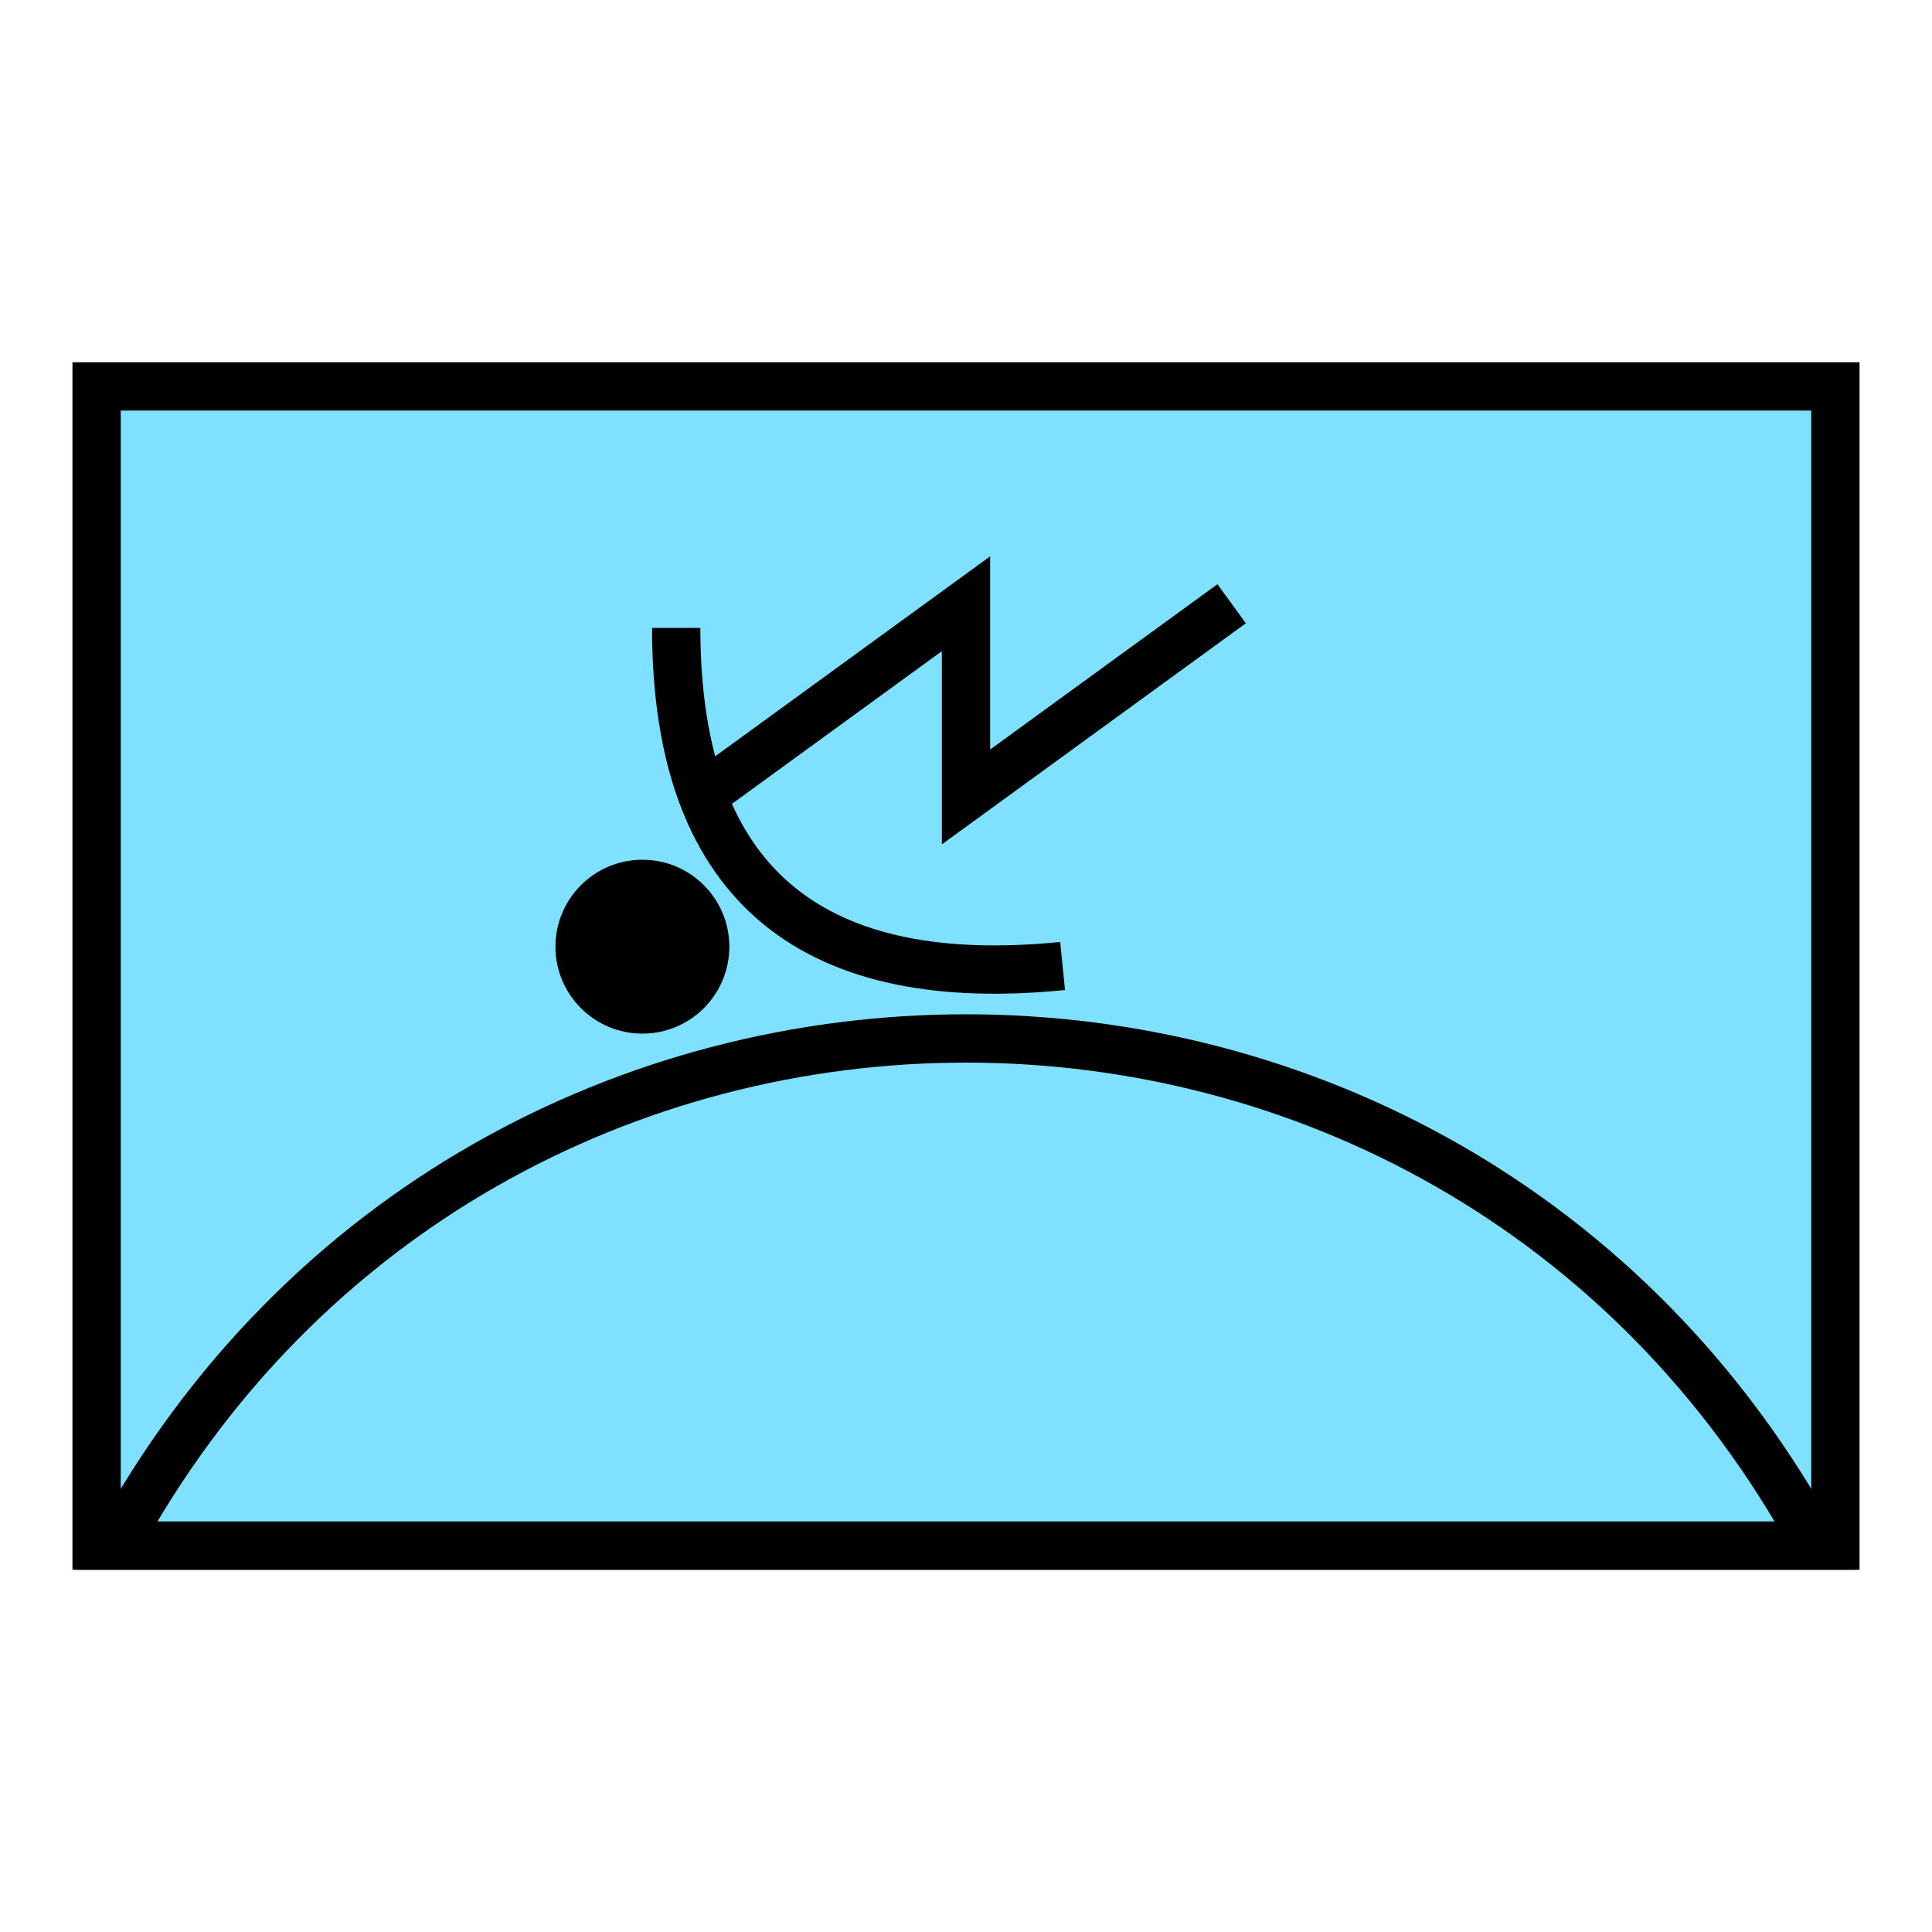 <?xml version="1.0"?>
<!DOCTYPE svg PUBLIC "-//W3C//DTD SVG 1.1//EN" "http://www.w3.org/Graphics/SVG/1.1/DTD/svg11.dtd" >
<!-- SVG content generated using Symbology Configuration Management System (SCMS) -->
<!-- Systematic Software Engineering Ltd. - www.systematic.co.uk - do not remove  -->
<svg id="SFGPUCDT--*****" width="400px" height="400px" viewBox="0 0 400 400">
<g >
<svg viewBox="0 0 400 400" id="_0.SFG-U----------" width="400px" height="400px"><rect x="20" y="80" width="360" height="240" style="fill:rgb(128,224,255);stroke:rgb(0,0,0);stroke-width:10"></rect>
</svg>

</g>
<g transform="translate(0 15)" >
<svg viewBox="0 0 400 400" id="_1.S-G-UCDT-------" width="400px" height="400px"><path d="M140 115 C140 170 170 190 220 185" style="fill:none;stroke:rgb(0,0,0);stroke-width:10"></path>
<ellipse rx="18" ry="18" style="fill:rgb(0,0,0);stroke:none" cx="133" cy="181"></ellipse>
<polyline points="145,150 200,110 200,150 255,110" style="fill:none;stroke:rgb(0,0,0);stroke-width:10"></polyline>
</svg>

</g>
<g >
<svg viewBox="0 0 400 400" id="_2.SFG-UCD--------" width="400px" height="400px"><path d="M24 320 C100 180 300 180 376 320 z" style="fill:rgb(128,224,255);stroke:rgb(0,0,0);stroke-width:10"></path>
</svg>

</g>
</svg>